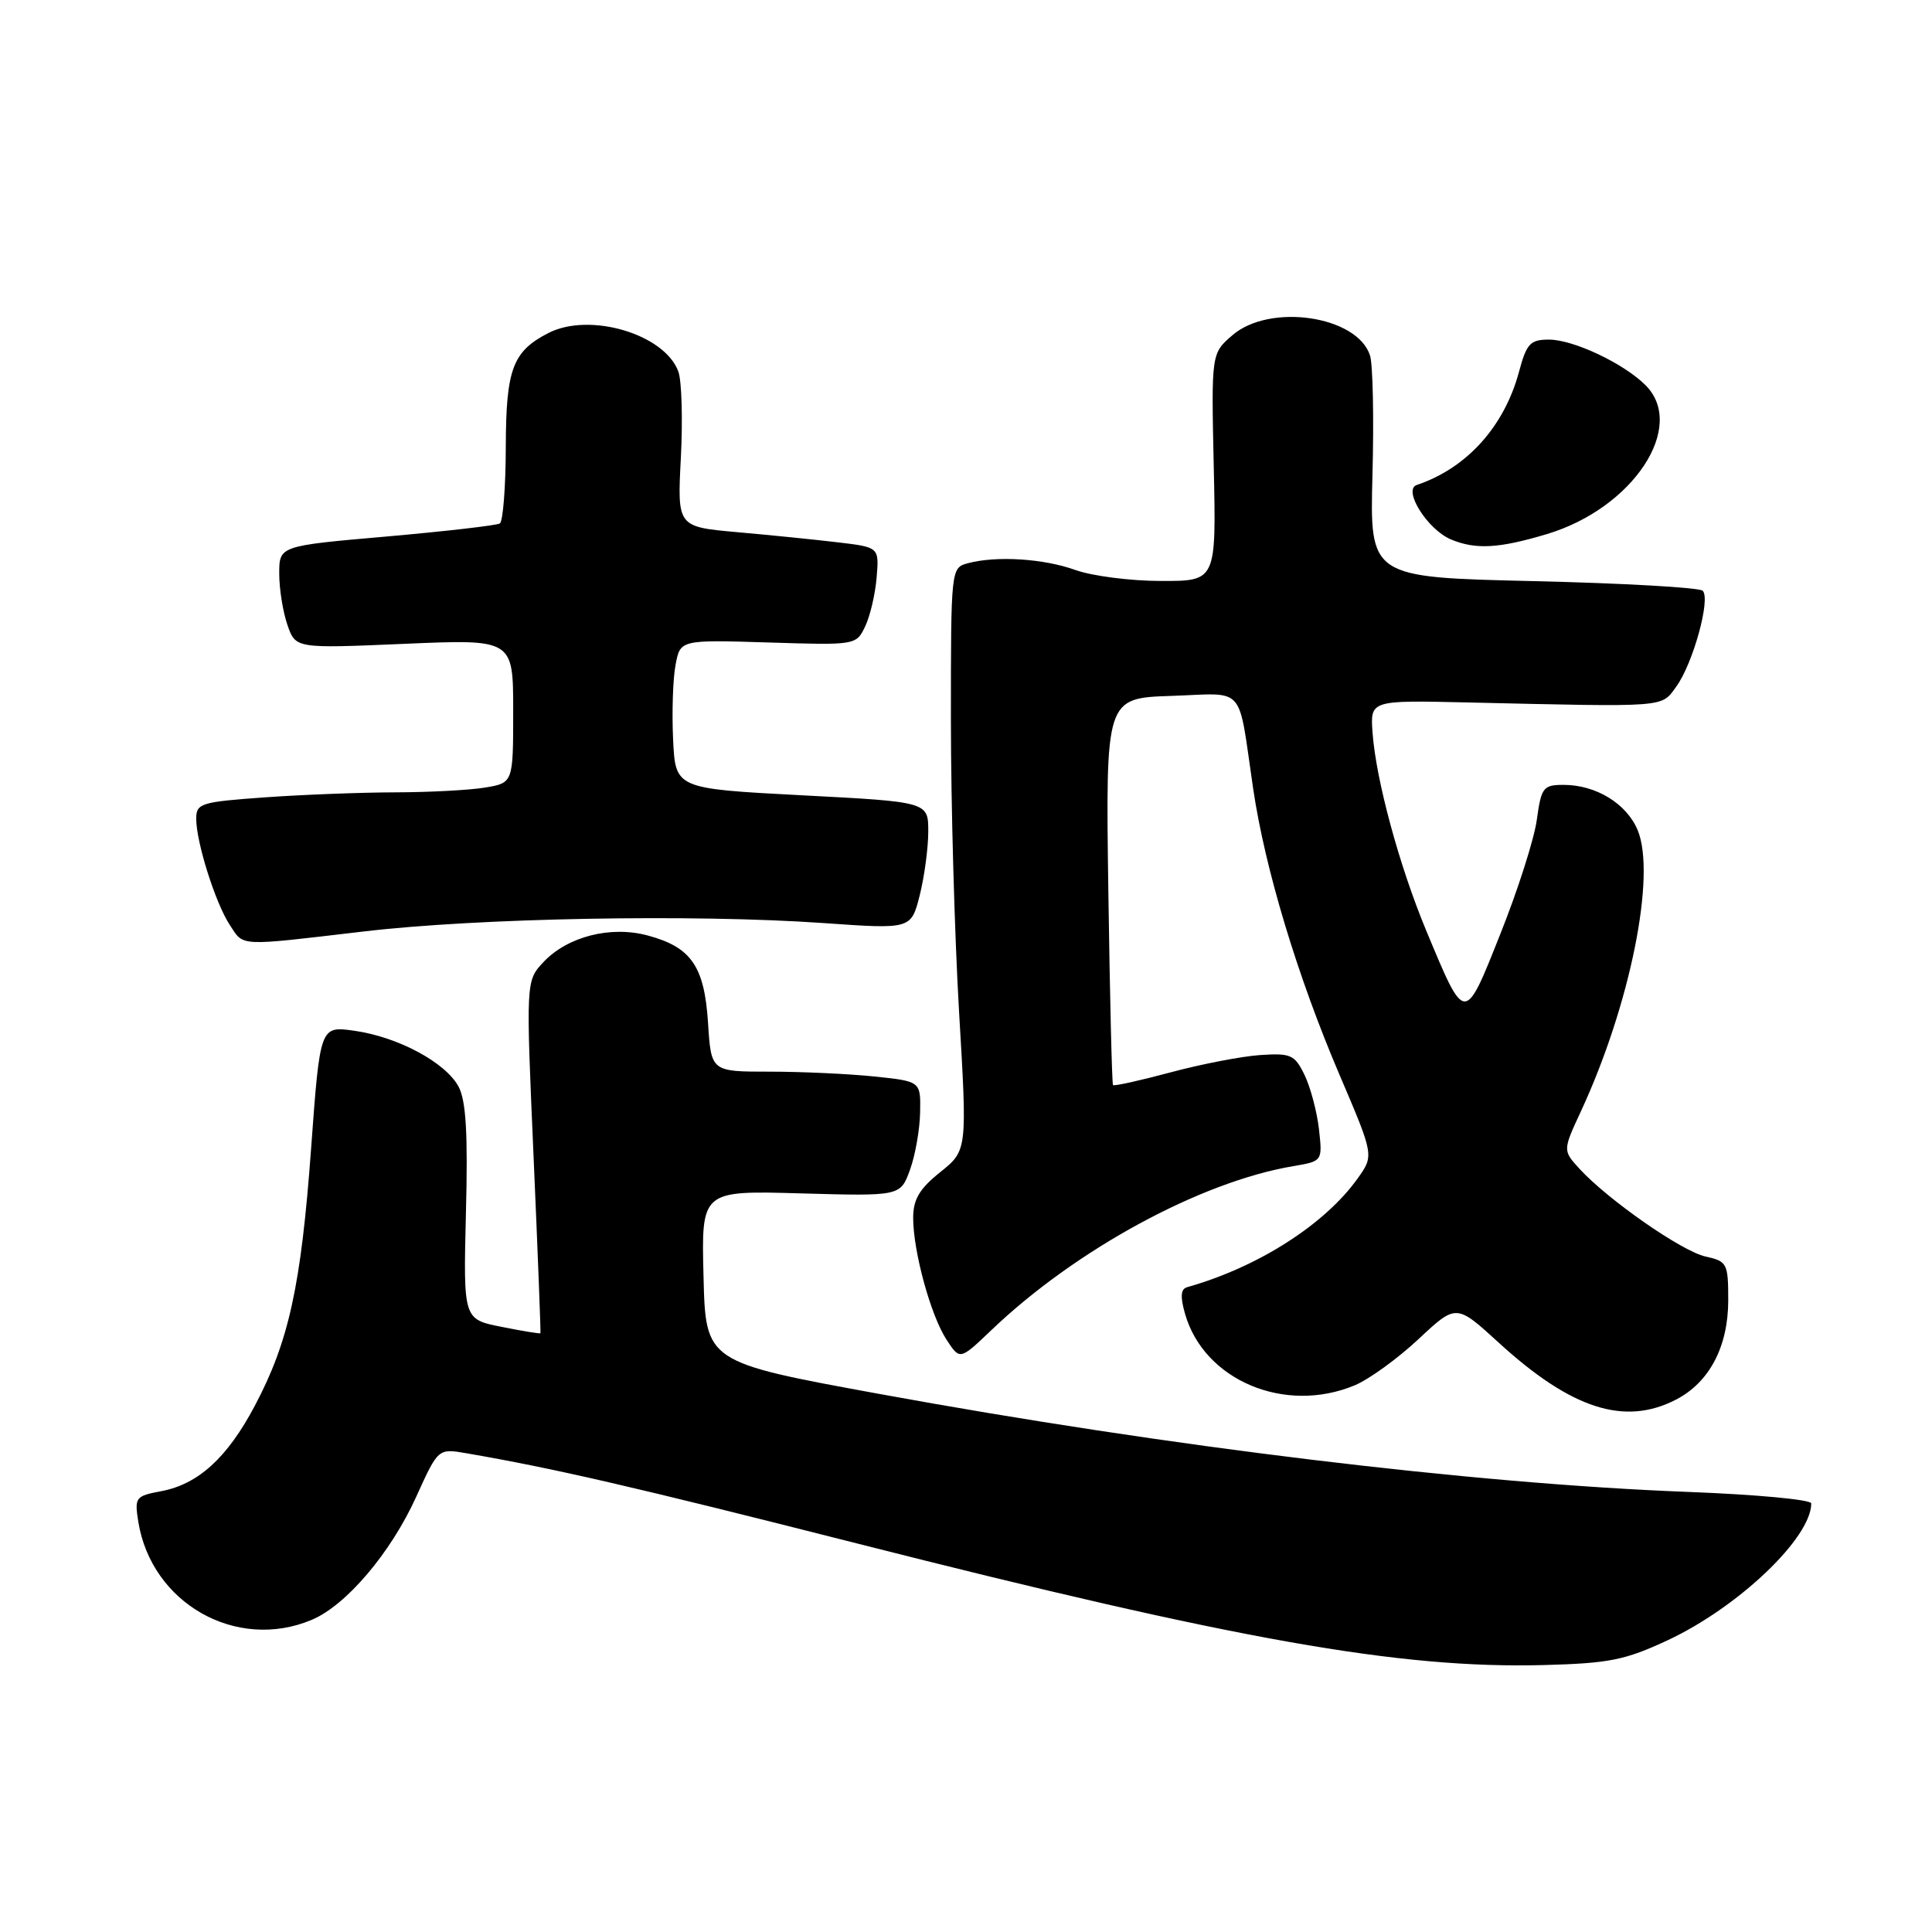 <?xml version="1.0" encoding="UTF-8" standalone="no"?>
<!DOCTYPE svg PUBLIC "-//W3C//DTD SVG 1.1//EN" "http://www.w3.org/Graphics/SVG/1.1/DTD/svg11.dtd" >
<svg xmlns="http://www.w3.org/2000/svg" xmlns:xlink="http://www.w3.org/1999/xlink" version="1.1" viewBox="0 0 256 256">
 <g >
 <path fill="currentColor"
d=" M 221.00 217.33 C 230.38 212.94 240.00 203.76 240.00 199.21 C 240.00 198.71 232.69 198.03 223.75 197.69 C 195.21 196.61 154.87 191.72 116.50 184.70 C 93.50 180.49 93.50 180.49 93.22 169.12 C 92.93 157.75 92.93 157.75 106.12 158.13 C 119.31 158.50 119.31 158.50 120.58 155.00 C 121.28 153.07 121.88 149.65 121.92 147.39 C 122.00 143.28 122.00 143.28 115.85 142.64 C 112.47 142.29 106.23 142.00 101.97 142.00 C 94.23 142.00 94.23 142.00 93.82 135.56 C 93.34 128.04 91.60 125.51 85.84 123.96 C 80.92 122.63 75.21 124.09 72.02 127.47 C 69.68 129.97 69.68 129.97 70.70 153.23 C 71.26 166.03 71.67 176.57 71.61 176.66 C 71.55 176.75 69.22 176.37 66.44 175.81 C 61.39 174.81 61.39 174.81 61.74 160.66 C 62.01 150.22 61.75 145.84 60.77 144.00 C 59.06 140.79 52.75 137.40 46.95 136.58 C 42.41 135.94 42.41 135.94 41.22 152.22 C 39.89 170.40 38.27 177.78 33.75 186.30 C 30.10 193.18 26.26 196.67 21.36 197.59 C 17.94 198.23 17.81 198.41 18.33 201.67 C 20.09 212.47 31.32 218.82 41.28 214.65 C 45.86 212.74 51.78 205.77 55.16 198.31 C 58.06 191.92 58.06 191.92 61.78 192.56 C 73.42 194.57 83.76 196.95 113.50 204.50 C 164.02 217.33 185.41 221.12 204.50 220.63 C 213.24 220.40 215.32 219.98 221.00 217.33 Z  M 222.09 185.45 C 226.50 183.17 228.99 178.44 229.00 172.33 C 229.00 167.40 228.86 167.13 226.00 166.50 C 222.86 165.81 213.07 158.99 209.28 154.86 C 207.07 152.44 207.07 152.44 209.50 147.21 C 216.01 133.15 219.47 115.97 217.00 110.00 C 215.54 106.49 211.48 104.00 207.19 104.00 C 204.48 104.00 204.23 104.33 203.64 108.60 C 203.30 111.13 201.13 117.93 198.82 123.71 C 194.03 135.76 194.17 135.76 188.97 123.28 C 185.41 114.73 182.32 103.32 181.87 97.08 C 181.56 92.78 181.56 92.78 194.53 93.08 C 221.17 93.69 220.07 93.77 222.10 91.00 C 224.32 87.97 226.70 79.37 225.62 78.28 C 225.19 77.85 215.09 77.28 203.17 77.00 C 181.50 76.50 181.50 76.50 181.86 62.88 C 182.06 55.39 181.91 48.30 181.54 47.12 C 179.87 41.85 168.28 40.13 163.31 44.41 C 160.50 46.83 160.50 46.83 160.83 61.91 C 161.16 77.00 161.16 77.00 153.83 76.98 C 149.80 76.98 144.70 76.32 142.50 75.53 C 138.29 74.01 132.03 73.62 128.25 74.63 C 126.01 75.23 126.00 75.33 126.00 95.44 C 126.00 106.55 126.49 123.93 127.08 134.05 C 128.17 152.44 128.17 152.44 124.58 155.32 C 121.82 157.53 121.00 158.93 121.00 161.38 C 121.00 165.83 123.33 174.33 125.43 177.53 C 127.19 180.23 127.19 180.23 131.35 176.26 C 142.51 165.59 159.09 156.58 171.37 154.52 C 175.24 153.86 175.24 153.86 174.77 149.62 C 174.50 147.28 173.64 144.05 172.86 142.44 C 171.55 139.75 171.05 139.53 166.97 139.80 C 164.51 139.97 159.18 141.00 155.12 142.09 C 151.06 143.18 147.62 143.94 147.48 143.78 C 147.34 143.63 147.06 132.03 146.86 118.00 C 146.50 92.50 146.50 92.50 155.22 92.21 C 165.21 91.88 163.98 90.48 166.05 104.50 C 167.61 115.09 171.93 129.42 177.52 142.48 C 182.06 153.11 182.06 153.11 179.91 156.13 C 175.55 162.25 166.69 167.91 157.30 170.56 C 156.45 170.80 156.37 171.80 157.03 174.11 C 159.56 182.91 170.27 187.42 179.51 183.56 C 181.41 182.77 185.21 180.01 187.96 177.44 C 192.96 172.76 192.96 172.76 198.60 177.92 C 208.23 186.72 215.28 188.98 222.09 185.45 Z  M 48.15 123.43 C 63.35 121.63 91.96 121.11 109.12 122.31 C 120.73 123.13 120.73 123.13 121.87 118.62 C 122.49 116.14 123.00 112.34 123.00 110.18 C 123.00 106.25 123.00 106.25 106.25 105.38 C 89.50 104.50 89.50 104.50 89.19 98.00 C 89.02 94.42 89.16 89.98 89.51 88.13 C 90.13 84.77 90.13 84.77 101.79 85.13 C 113.40 85.50 113.45 85.49 114.64 83.00 C 115.30 81.62 115.98 78.70 116.16 76.50 C 116.49 72.51 116.49 72.51 111.00 71.86 C 107.97 71.50 101.95 70.89 97.62 70.51 C 89.74 69.80 89.74 69.80 90.22 60.61 C 90.48 55.56 90.33 50.43 89.88 49.22 C 88.05 44.26 78.14 41.33 72.68 44.12 C 67.93 46.55 67.05 48.90 67.02 59.19 C 67.01 64.52 66.65 69.10 66.23 69.36 C 65.80 69.62 59.05 70.40 51.23 71.09 C 37.00 72.33 37.00 72.33 37.00 76.02 C 37.00 78.04 37.49 81.10 38.09 82.82 C 39.17 85.93 39.17 85.93 53.59 85.31 C 68.00 84.69 68.00 84.69 68.00 94.21 C 68.00 103.74 68.00 103.74 64.25 104.36 C 62.19 104.70 56.86 104.98 52.40 104.99 C 47.95 105.00 40.19 105.29 35.15 105.65 C 26.60 106.26 26.00 106.44 26.00 108.49 C 26.00 111.60 28.54 119.65 30.44 122.55 C 32.34 125.45 31.38 125.40 48.15 123.43 Z  M 205.00 70.76 C 216.38 67.34 223.53 56.53 218.04 51.04 C 215.15 48.15 208.48 45.00 205.25 45.00 C 202.76 45.00 202.28 45.52 201.28 49.25 C 199.33 56.52 194.34 62.05 187.73 64.26 C 185.84 64.89 189.13 70.15 192.24 71.47 C 195.53 72.85 198.61 72.68 205.00 70.76 Z "/>
</g>
</svg>